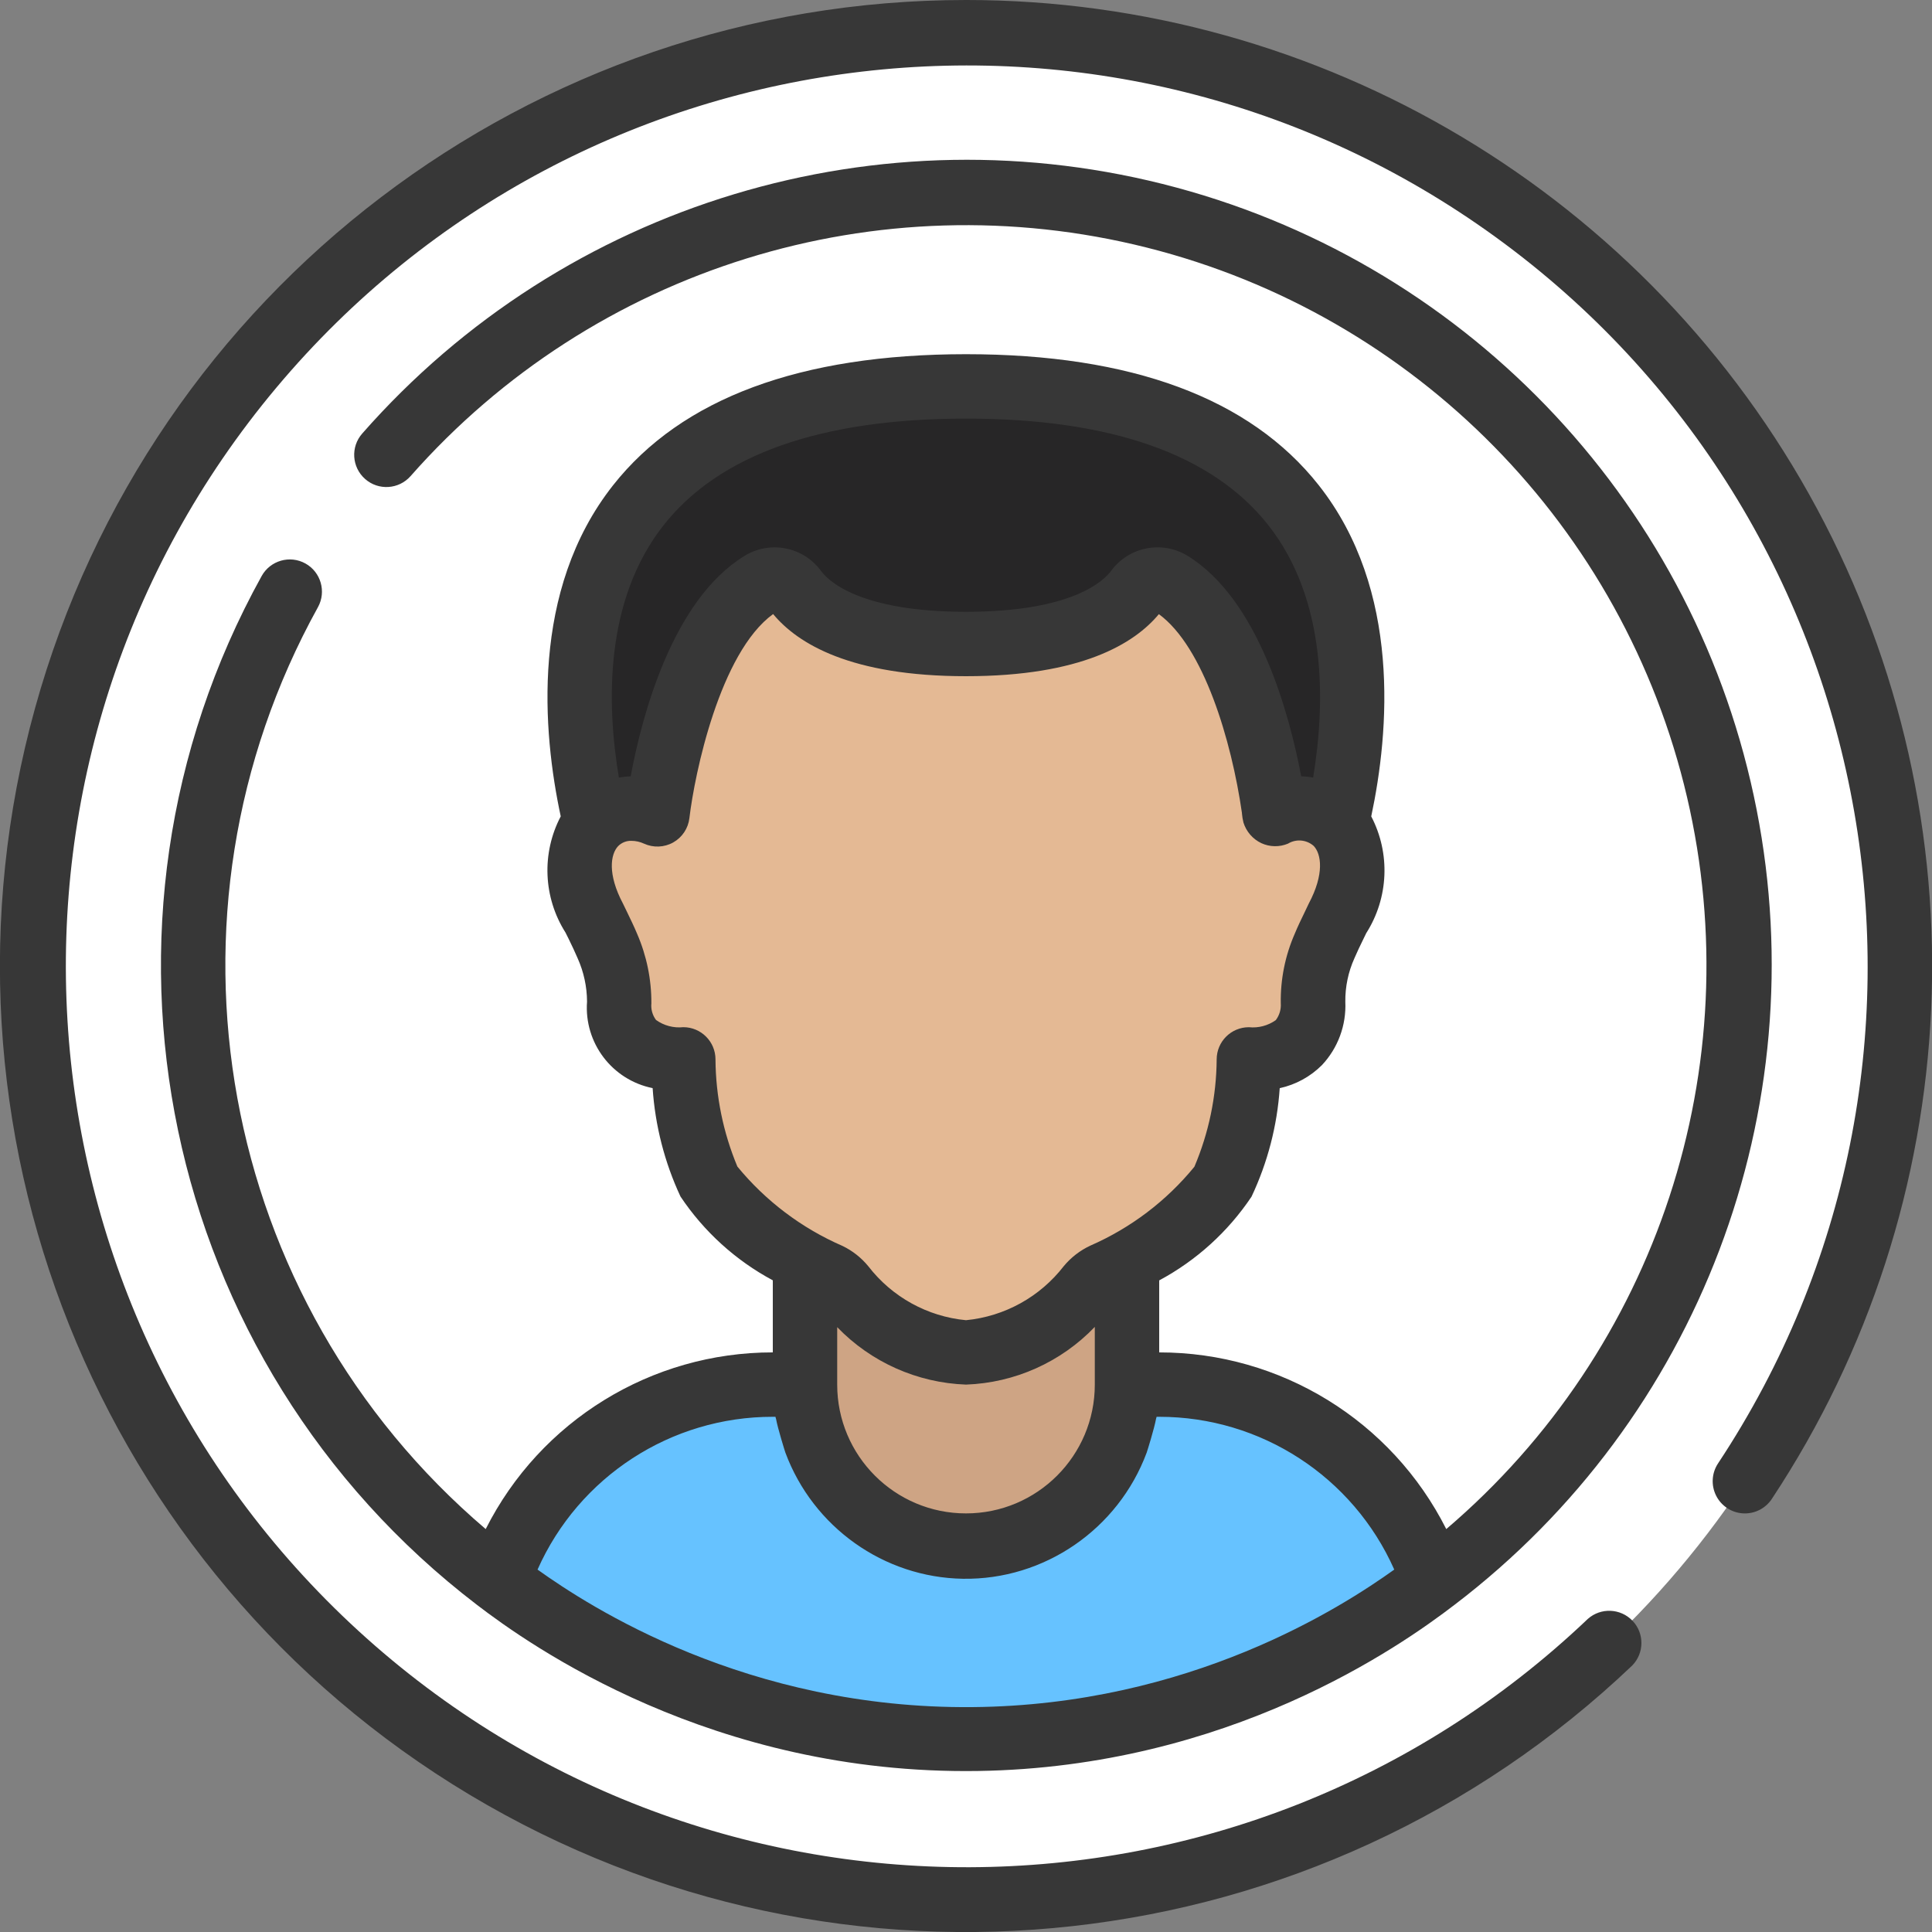 <!-- icon666.com - MILLIONS vector ICONS FREE --><svg id="Capa_1" enable-background="new 0 0 60 60" viewBox="0 0 60 60" xmlns="http://www.w3.org/2000/svg"><rect x="0" y="0" width="60" height="60" fill="#808080" stroke="none"/><circle id="Oval" cx="30" cy="30" fill="#3486de" r="29" style="fill: rgb(255, 255, 255);"></circle><circle cx="30" cy="30" fill="#dbdfe5" r="24" style="fill: rgb(255, 255, 255);"></circle><path id="Path" d="m18.49 25.58c-1.07-4.47-1.58-13.58 11.51-13.58s12.57 9.11 11.51 13.58l-1.51 2.42h-20z" fill="#826856" style="fill: rgb(39, 38, 39);"></path><path d="m25 39.19v3.81c0 2.761 2.239 5 5 5s5-2.239 5-5v-3.81z" fill="#cea484"></path><path d="m44.52 49.11c-8.582 6.521-20.458 6.521-29.04 0 1.238-3.651 4.664-6.109 8.52-6.11h1c0 2.761 2.239 5 5 5s5-2.239 5-5h1c3.856.001 7.282 2.459 8.52 6.11z" fill="#477594" style="fill: rgb(102, 194, 255);"></path><path d="m41.537 28.528c-.154.317-.3.6-.4.847-.245.556-.366 1.159-.357 1.766.01.582-.2 1.755-1.991 1.755-.008 1.308-.283 2.601-.806 3.8-.643 1.225-2.869 2.46-3.686 2.888-.19.087-.357.217-.49.378-.925 1.186-2.307 1.926-3.807 2.038-1.501-.109-2.886-.851-3.808-2.041-.133-.161-.3-.291-.49-.378-.817-.428-3.043-1.663-3.686-2.888-.519-1.2-.791-2.493-.8-3.8-1.8 0-2.011-1.173-1.991-1.755.001-.608-.124-1.209-.367-1.766-.1-.245-.245-.53-.4-.847-1.286-2.429.348-3.97 1.95-3.235 0 0 .654-5.593 3.227-7.175.35-.218.809-.129 1.051.205.536.727 1.935 1.68 5.314 1.68s4.778-.953 5.309-1.677c.242-.334.701-.423 1.051-.205 2.328 1.429 3.084 6.165 3.206 7.032v.01c.004.045.011.089.021.133 1.602-.735 3.236.807 1.95 3.235z" fill="#e4b994"></path><g fill="#373737"><path d="m30 0c-13.488 0-25.318 9-28.914 22s1.924 26.801 13.493 33.734 26.343 5.293 36.11-4.009c.378-.385.383-1 .011-1.39s-.986-.416-1.389-.058c-10.748 10.23-27.614 10.289-38.434.135s-11.83-26.99-2.301-38.365 26.28-13.334 38.174-4.462 14.793 25.487 6.606 37.862c-.198.298-.221.679-.062.999s.477.531.834.553.698-.148.896-.446c6.095-9.212 6.634-21.028 1.404-30.757s-15.382-15.797-26.428-15.796z" fill="#373737"></path><path id="Shape" d="m45.177 49.835c7.575-5.773 11.211-15.349 9.376-24.694s-8.822-16.836-18.017-19.316-19.001.482-25.286 7.638c-.366.414-.326 1.046.088 1.412s1.046.326 1.412-.088c5.69-6.458 14.51-9.198 22.857-7.1s14.824 8.682 16.784 17.063-.925 17.155-7.476 22.737c-1.696-3.366-5.145-5.489-8.915-5.487v-2.236c1.154-.619 2.139-1.512 2.867-2.6.5-1.059.797-2.202.876-3.37.496-.108.95-.356 1.309-.714.5-.531.762-1.243.728-1.971-.005-.464.091-.924.282-1.348.074-.176.171-.376.277-.594l.09-.186c.696-1.094.756-2.477.156-3.627.556-2.616.941-7.033-1.635-10.291-2.131-2.697-5.814-4.063-10.95-4.063s-8.83 1.369-10.96 4.07c-2.576 3.266-2.186 7.673-1.626 10.283-.6 1.143-.543 2.519.148 3.609l.1.2c.106.218.2.418.278.6.189.423.288.88.291 1.343-.096 1.281.777 2.434 2.037 2.688.078 1.165.371 2.306.864 3.365.728 1.09 1.713 1.985 2.868 2.604v2.238c-3.77-.002-7.219 2.121-8.916 5.487-8.326-7.089-10.505-19.062-5.21-28.63.266-.482.092-1.089-.389-1.357-.483-.268-1.091-.093-1.359.389-5.997 10.833-3.155 24.423 6.679 31.946 1.651 1.267 7.319 5.29 15.565 5.165 7.781-.118 13.105-3.858 14.807-5.165zm-19.177-8.619c1.052 1.09 2.486 1.729 4 1.784 1.516-.054 2.951-.697 4-1.792v1.792c0 2.209-1.791 4-4 4s-4-1.791-4-4zm-5.39-24.907c1.732-2.196 4.89-3.309 9.39-3.309s7.649 1.11 9.381 3.3c1.851 2.342 1.774 5.576 1.4 7.846-.123-.021-.247-.034-.371-.038-.367-1.936-1.324-5.494-3.532-6.849-.793-.483-1.824-.278-2.372.471-.222.299-1.191 1.27-4.506 1.27s-4.284-.971-4.5-1.266c-.55-.756-1.59-.959-2.384-.467-2.248 1.381-3.187 5-3.53 6.842-.123.004-.245.017-.366.039-.38-2.265-.461-5.492 1.39-7.839zm2.29 19.92c-.441-1.055-.672-2.186-.68-3.329 0-.552-.448-1-1-1-.3.032-.602-.048-.847-.224-.11-.148-.162-.332-.144-.516.004-.745-.148-1.482-.445-2.165-.086-.208-.2-.443-.324-.7l-.112-.231c-.488-.919-.387-1.536-.153-1.785.108-.11.258-.171.412-.166.136 0 .27.03.393.087.291.133.628.119.907-.037.279-.157.466-.438.503-.756.163-1.383.947-5.137 2.6-6.337.759.917 2.408 1.93 5.99 1.93s5.229-1.011 5.99-1.927c1.391 1.017 2.255 3.919 2.58 6.177v.016c.008.094.024.188.047.28.088.281.289.513.555.639.262.121.562.126.828.015.254-.154.578-.124.8.073.234.249.335.866-.153 1.785l-.017.035-.095.2c-.125.257-.238.492-.323.7-.3.683-.449 1.423-.436 2.169.013.186-.043.37-.155.519-.243.172-.54.251-.836.22-.552 0-1 .448-1 1-.009 1.146-.244 2.279-.692 3.333-.867 1.061-1.974 1.9-3.229 2.449-.319.148-.6.365-.825.635-.738.956-1.837 1.565-3.039 1.682-1.199-.114-2.296-.72-3.032-1.673-.217-.266-.49-.482-.8-.632-1.27-.551-2.39-1.396-3.268-2.466zm12.712 8.881c.019-.052.234-.742.289-1.043.005-.023.014-.044.018-.067h.081c3.158-.001 6.019 1.859 7.3 4.745-1.626 1.163-6.339 4.212-13.102 4.271-7.006.062-11.899-3.123-13.504-4.271 1.282-2.888 4.146-4.749 7.306-4.745h.083c0 .023.013.044.018.067.055.301.27.987.289 1.043.861 2.32 3.06 3.881 5.515 3.92 2.523.04 4.821-1.535 5.707-3.92z" fill="#373737"></path></g></svg>